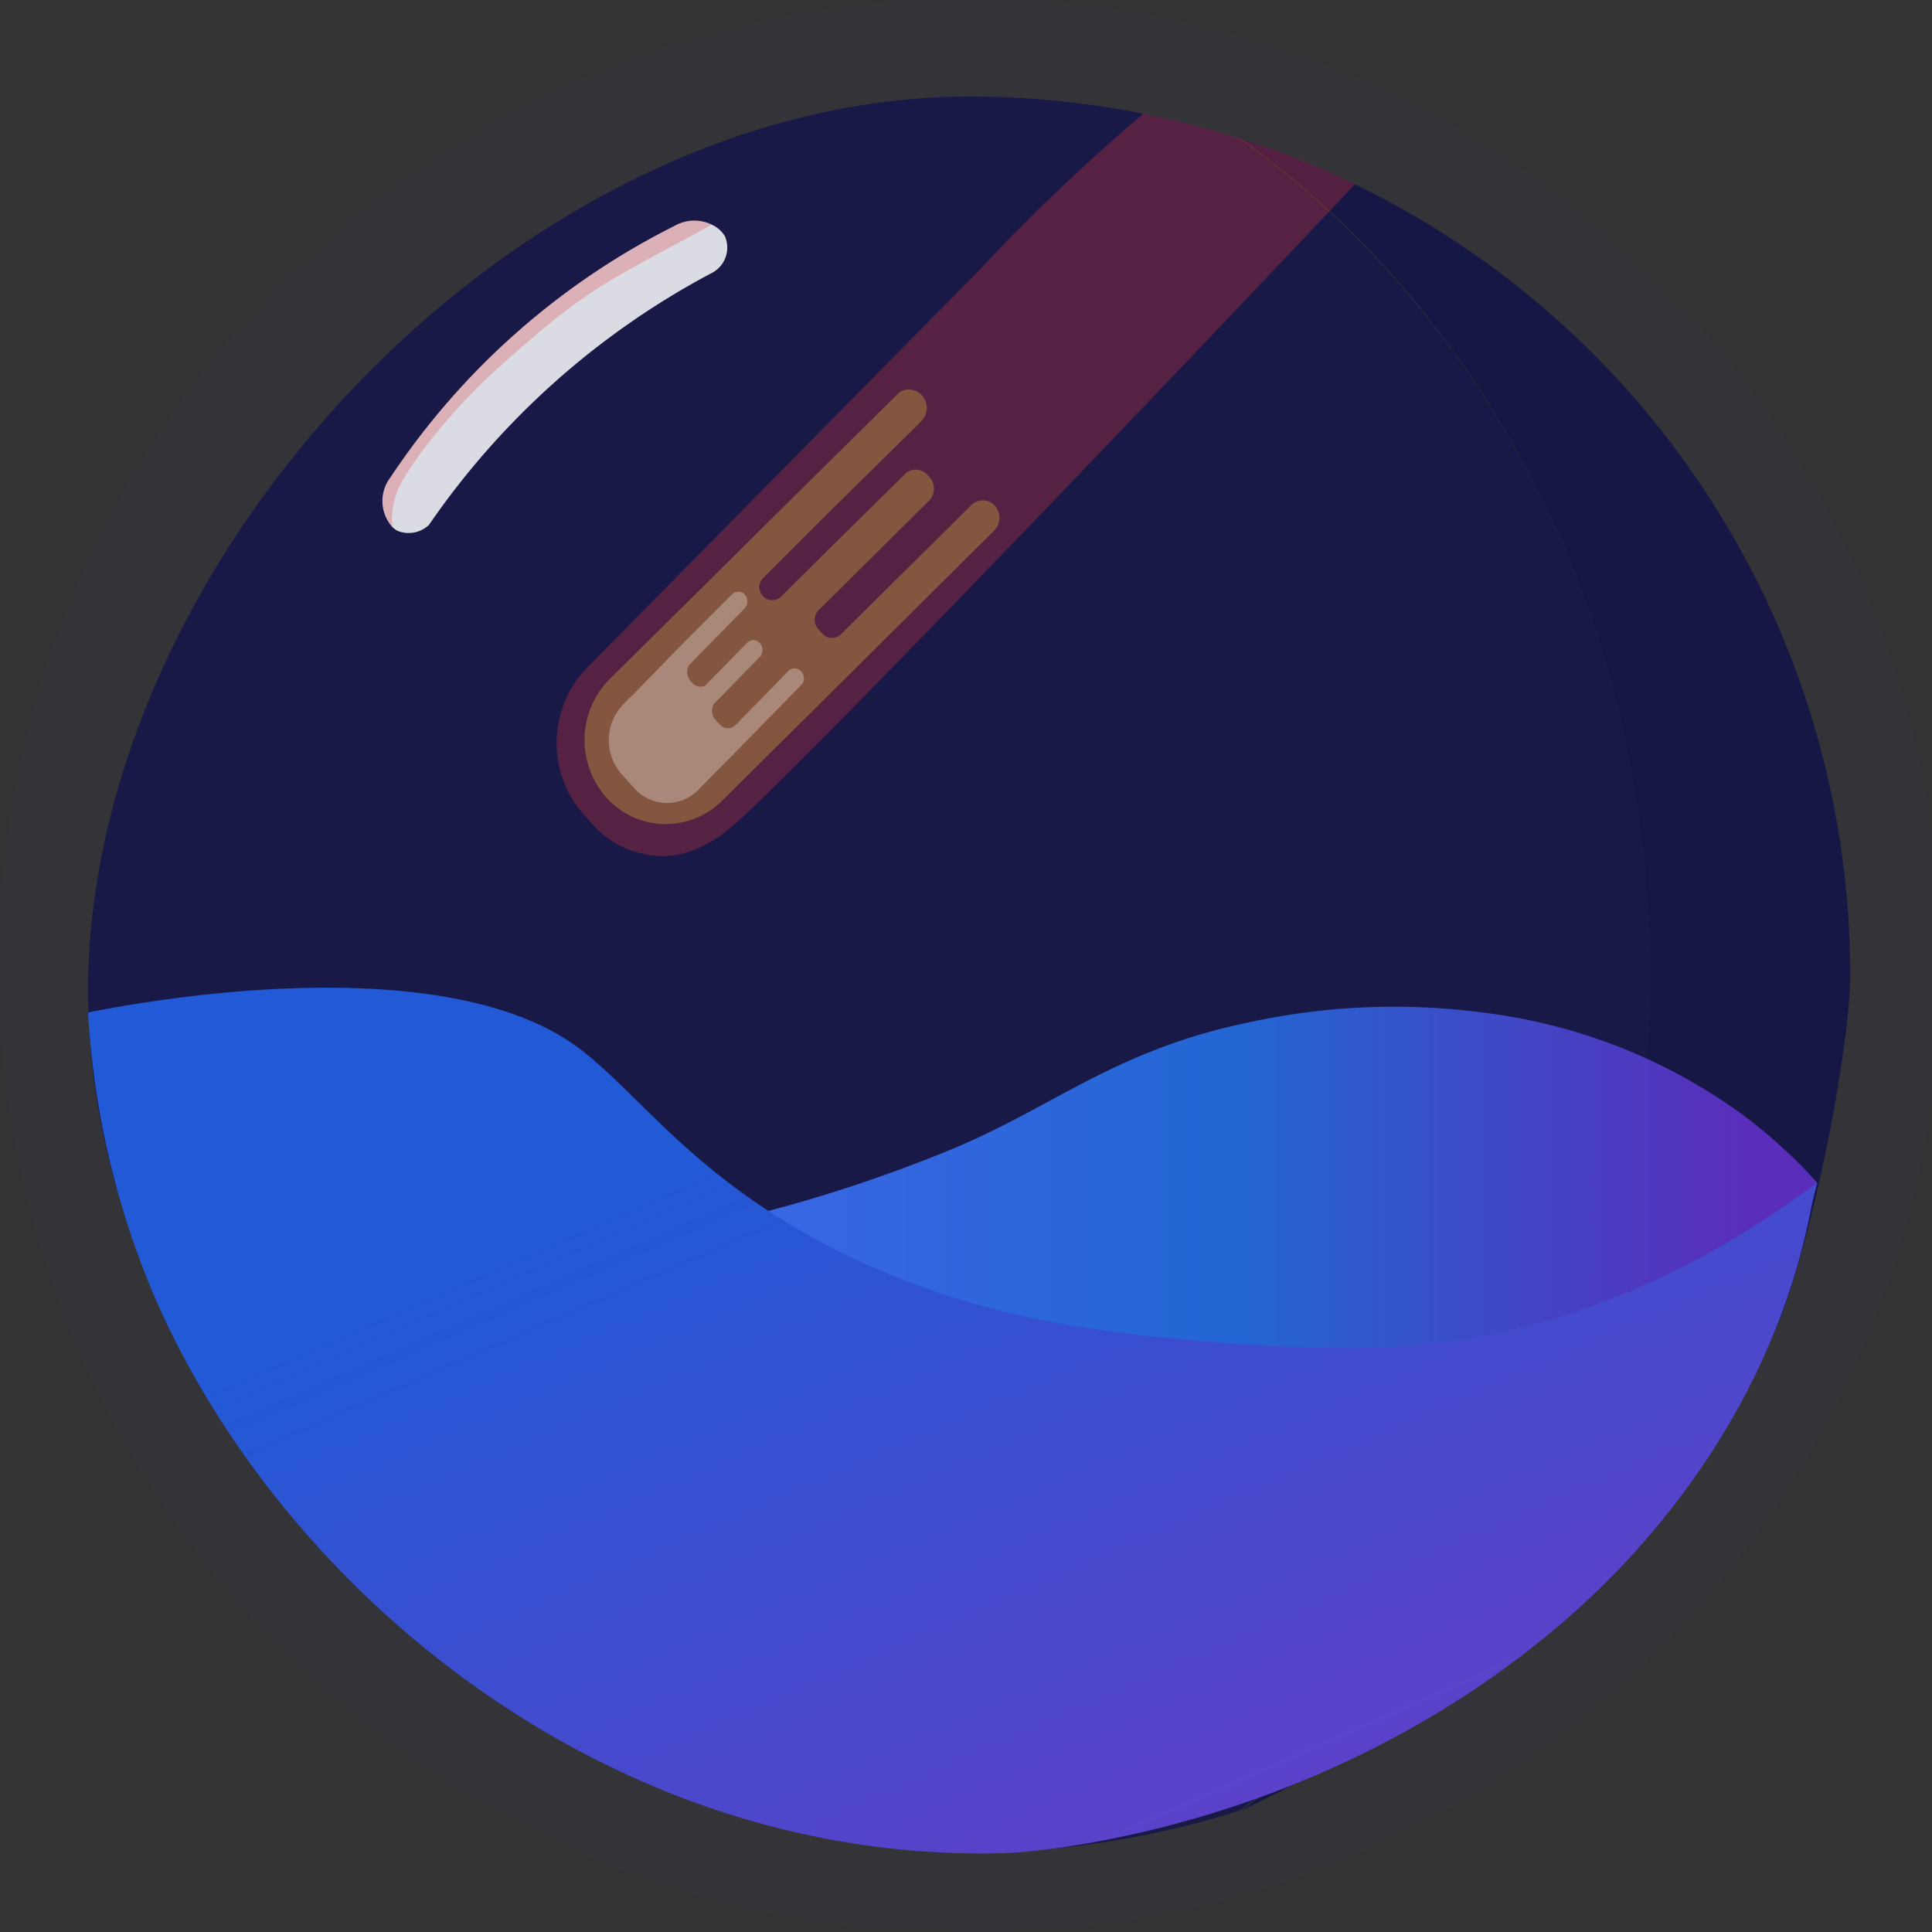 <svg xmlns="http://www.w3.org/2000/svg" xmlns:xlink="http://www.w3.org/1999/xlink" viewBox="0 0 237.2 237.2"><rect x="0" y="0" width="237.2" height="237.2" fill="#333333" stroke="none"/><defs><style>.cls-1{fill:#3b3b4f;opacity:0.21;}.cls-2{fill:#151549;opacity:0.9;}.cls-3{fill:#11114f;opacity:0.74;}.cls-4{fill:#f2f2f7;opacity:0.89;}.cls-5{fill:url(#Dégradé_sans_nom_50);}.cls-6{fill:url(#Dégradé_sans_nom_48);}.cls-7,.cls-8{fill:#e23737;}.cls-7{opacity:0.26;}.cls-10,.cls-8,.cls-9{opacity:0.3;}.cls-9{fill:#f2cf3b;}.cls-10{fill:#fff;}</style><linearGradient id="Dégradé_sans_nom_50" x1="57.24" y1="160.94" x2="223.11" y2="160.94" gradientUnits="userSpaceOnUse"><stop offset="0" stop-color="#4266ea"/><stop offset="0.23" stop-color="#3966e3"/><stop offset="0.57" stop-color="#2266d3"/><stop offset="0.95" stop-color="#5a2dba"/></linearGradient><linearGradient id="Dégradé_sans_nom_48" x1="59.49" y1="11.61" x2="151.38" y2="221.44" gradientUnits="userSpaceOnUse"><stop offset="0.57" stop-color="#2159d6"/><stop offset="1" stop-color="#5b41c9"/></linearGradient></defs><g id="Calque_2" data-name="Calque 2"><g id="Calque_2-2" data-name="Calque 2"><path class="cls-1" d="M118.61,0c-1.93,0-3.83,0-5.74.13a118.6,118.6,0,0,0,5.74,237.07l2.31,0A118.6,118.6,0,0,0,118.61,0Zm32.92,222.3c30.23-21.49,50.3-59.44,50.3-102.66S181.76,38.46,151.53,17a107.83,107.83,0,0,1,0,205.33Z"/><path class="cls-2" d="M227.16,119.67c0,9.08-4.82,33.86-9.39,44.07-.44,1-.9,1.95-.9,1.95A122.59,122.59,0,0,1,206,183.8c-5,6.71-23.47,24.18-53.71,38.53,30.22-21.49,50.3-59.43,50.3-102.66S182.52,38.49,152.3,17A107.83,107.83,0,0,1,227.16,119.67Z"/><path class="cls-3" d="M202.61,119.64c0,43.23-20.15,81.17-50.49,102.67a108.79,108.79,0,0,1-33.06,5.12c-19.3,0-95.2-27.06-106.8-90.26a85.56,85.56,0,0,1-1.43-17.53c1.45-53,53.87-107.79,108.23-107.79A108.79,108.79,0,0,1,152.12,17C182.46,38.47,202.61,76.42,202.61,119.64Z"/><path class="cls-4" d="M87.34,33.54A97.4,97.4,0,0,0,52.66,64.45a3.64,3.64,0,0,1-3.68.79,2.11,2.11,0,0,1-.55-.31,1.57,1.57,0,0,1-.24-.21,4.78,4.78,0,0,1-.25-6.11A90.66,90.66,0,0,1,82.83,27.73a4.87,4.87,0,0,1,4.55-.15A3.66,3.66,0,0,1,89,29,3.51,3.51,0,0,1,87.34,33.54Z"/><path class="cls-5" d="M223.11,145.2a63.36,63.36,0,0,0-9.4-8.52,67.94,67.94,0,0,0-30.86-12.26,83.88,83.88,0,0,0-29.67,1.13c-16.41,3.44-23.63,10.28-36.48,15.61a181.45,181.45,0,0,1-51.53,12.75c-4.26,13.93-8.15,26.86-7.92,26.93h0c.32-.14,1.29,1.41,10.59,8.75,13.58,10.71,31.47,9.27,52.23,7.31,18.64-1.76,42.87-4.33,68.9-20.75A134,134,0,0,0,223.11,145.2Z"/><path class="cls-6" d="M123.43,227.51c4.31-.13,40-3,69.85-29.57,6.29-5.61,23.84-22.65,29.07-49.52.26-1.35.59-2.45.76-3.22-21.27,15.85-39.46,19.06-48.19,19.88-10.39,1-22.18,0-28.91-.58-13.61-1.15-21.16-3.05-23.3-3.61a99.48,99.48,0,0,1-20.58-7.67c-16.61-8.67-22.64-17.71-30.25-23.91-16.76-13.67-56.1-6-61.07-5A103.63,103.63,0,0,0,19,159.26C35,196.07,75.57,228.93,123.43,227.51Z"/><path class="cls-7" d="M87.38,27.58l-1.32.74c-3.49,1.91-9,4.73-12.85,7.19a70.62,70.62,0,0,0-7.75,5.91c-2.73,2.29-4.77,4.17-5.74,5.08,0,0-6.4,6.07-10,12a9.71,9.71,0,0,0-1.59,5.11,10.32,10.32,0,0,0,.08,1.07,4.78,4.78,0,0,1-.25-6.11A90.66,90.66,0,0,1,82.83,27.73,4.87,4.87,0,0,1,87.38,27.58Z"/><path class="cls-8" d="M120.29,33.1,72.05,82a13.29,13.29,0,0,0-.39,18l1.09,1.21a11.67,11.67,0,0,0,8.41,3.9c4.18.09,7.52-2.65,8.59-3.53,4.86-4,35.38-35.31,76.59-78.94-2.85-1.42-5.38-2.5-7.4-3.29-3.66-1.44-6.53-2.3-8.53-2.9-3.21-.95-5.73-1.55-6.92-1.82s-2.32-.51-3.13-.67q-4.59,3.9-9.37,8.39Q125.2,27.82,120.29,33.1Zm-33,59.55c0,.13,0,.27,0,.4C87.32,92.92,87.32,92.78,87.31,92.65Z"/><path class="cls-9" d="M122,65.2,103.52,83.56l-.12.12L88.65,98.31A9.78,9.78,0,0,1,74.52,98a10.64,10.64,0,0,1,.32-14.62l10-9.88L97.44,61l13-12.84a2.14,2.14,0,0,1,2.73.36,2.32,2.32,0,0,1-.06,3.2h0L100.76,63.89l0,0-7,7A1.74,1.74,0,0,0,93.22,72a1.7,1.7,0,0,0,.44,1.18,1.57,1.57,0,0,0,2.26.05l6.56-6.51L111.32,58a1.92,1.92,0,0,1,2.52.29l.28.29a2.12,2.12,0,0,1-.06,2.9h0l-8.34,8.26-5.23,5.19a1.69,1.69,0,0,0,0,2.34l.53.57a1.56,1.56,0,0,0,2.26,0l3.15-3.12,12.79-12.67a2,2,0,0,1,2.94.06A2.22,2.22,0,0,1,122,65.2Z"/><path class="cls-10" d="M98.7,83.32a1.32,1.32,0,0,1-.19.64l-4.2,4.28-2,2.06-.05.06-.74.74-.42.43-1.19,1.21h0L86.68,96h0l-.19.21-.67.68a5.4,5.4,0,0,1-8-.17l-1.52-1.7a6.32,6.32,0,0,1,.18-8.5l.67-.68a5.89,5.89,0,0,1,.45-.42l2.92-3,2-2.06.49-.5,1.09-1.11h0L89.85,73a1.08,1.08,0,0,1,1.59,0,1.21,1.21,0,0,1,.31.86,1.19,1.19,0,0,1-.21.68,2.09,2.09,0,0,1-.14.17l-6.74,6.88a1.61,1.61,0,0,0,.11,2l.23.25a1.36,1.36,0,0,0,1.53.37L88.71,82l3-3.07a1.1,1.1,0,0,1,.44-.28,1.08,1.08,0,0,1,1.16.31,1.3,1.3,0,0,1,.31.86,1.32,1.32,0,0,1-.21.67,1.15,1.15,0,0,1-.14.17l-3,3.08-2.56,2.61a1.62,1.62,0,0,0,.11,2l.55.61a1.36,1.36,0,0,0,2,0l2.38-2.43h0l4-4.11a1.09,1.09,0,0,1,1.6,0A1.3,1.3,0,0,1,98.7,83.32Z"/></g></g></svg>